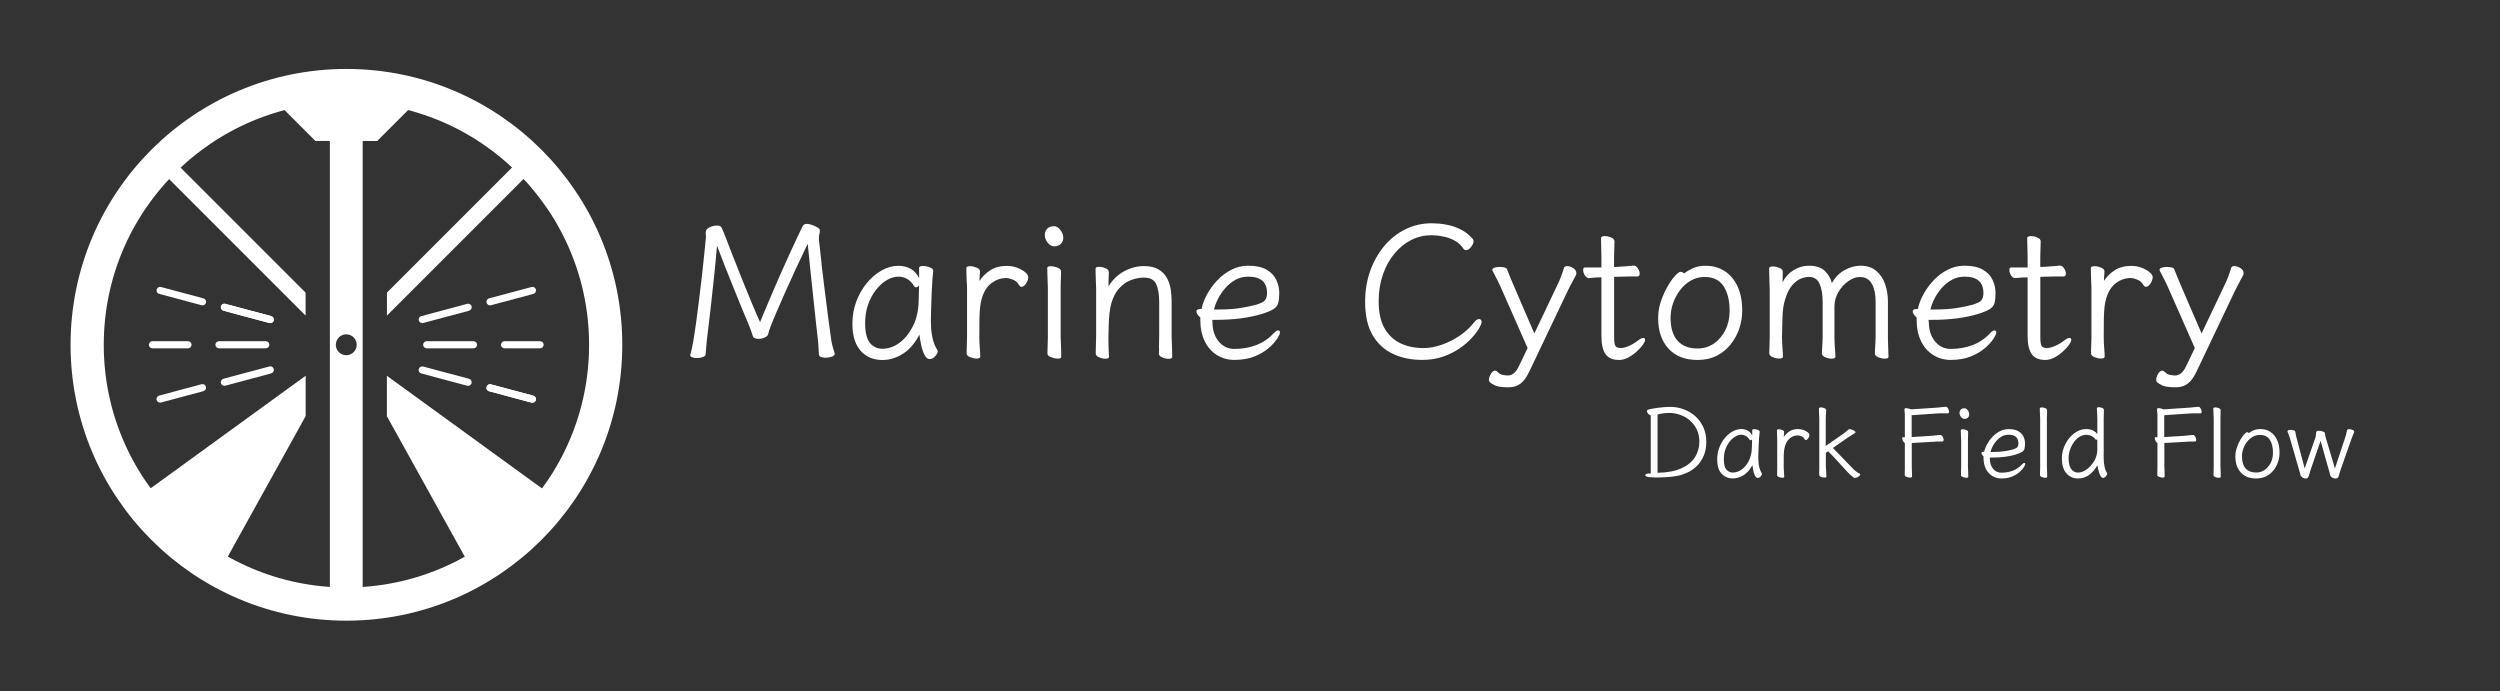<?xml version="1.0" encoding="UTF-8" standalone="no"?>
<svg
   id="Layer_1"
   version="1.1"
   viewBox="0 0 480.12 132.71"
   sodipodi:docname="marcy_logo.svg"
   inkscape:version="1.4.2 (ebf0e940d0, 2025-05-08)"
   width="4801.2"
   height="1327.1"
   xmlns:inkscape="http://www.inkscape.org/namespaces/inkscape"
   xmlns:sodipodi="http://sodipodi.sourceforge.net/DTD/sodipodi-0.dtd"
   xmlns="http://www.w3.org/2000/svg"
   xmlns:svg="http://www.w3.org/2000/svg">
  <rect x="0" y="0" width="480.12" height="132.71" fill="#333333" stroke="none"/>
  <sodipodi:namedview
     id="namedview32"
     pagecolor="#3764af"
     bordercolor="#666666"
     borderopacity="1.0"
     inkscape:showpageshadow="2"
     inkscape:pageopacity="0.0"
     inkscape:pagecheckerboard="0"
     inkscape:deskcolor="#d1d1d1"
     inkscape:zoom="3.5698037"
     inkscape:cx="253.6554"
     inkscape:cy="83.758106"
     inkscape:window-width="3840"
     inkscape:window-height="2121"
     inkscape:window-x="0"
     inkscape:window-y="0"
     inkscape:window-maximized="1"
     inkscape:current-layer="Layer_1" />
  <!-- Generator: Adobe Illustrator 29.5.1, SVG Export Plug-In . SVG Version: 2.1.0 Build 141)  -->
  <defs
     id="defs1">
    <style
       id="style1">
      .st0 {
        fill: #3562ad;
      }

      .st1 {
        fill: gray;
      }

      .st2 {
        fill: #3764af;
      }

      .st3 {
        fill: #fff;
        stroke: #fff;
        stroke-miterlimit: 10;
        stroke-width: 39.05px;
      }
    </style>
  </defs>
  <g
     id="g32">
    <g
       id="g15"
       style="fill:#ffffff">
      <path
         class="st0"
         d="m 157.76,50.63 c 0.2,1.73 0.42,3.51 0.65,5.31 0.23,1.8 0.44,3.51 0.65,5.11 0.2,1.6 0.39,2.97 0.56,4.09 0.05,0.41 0.14,0.88 0.29,1.42 0.14,0.54 0.26,0.95 0.36,1.24 0,0.02 0,0.04 0.02,0.05 0.02,0.01 0.02,0.04 0.02,0.09 0,0.24 -0.19,0.42 -0.57,0.56 -0.38,0.13 -0.78,0.2 -1.18,0.2 -0.31,0 -0.6,-0.05 -0.86,-0.14 -0.26,-0.1 -0.41,-0.25 -0.43,-0.47 -0.02,-0.5 -0.05,-0.94 -0.07,-1.31 -0.02,-0.37 -0.06,-0.82 -0.11,-1.35 -0.12,-1.08 -0.26,-2.37 -0.43,-3.89 -0.17,-1.52 -0.34,-3.14 -0.52,-4.86 -0.18,-1.72 -0.36,-3.43 -0.54,-5.13 -0.18,-1.7 -0.34,-3.28 -0.48,-4.74 -0.72,1.48 -1.44,3.01 -2.17,4.58 -0.73,1.57 -1.42,3.07 -2.06,4.52 -0.65,1.45 -1.22,2.76 -1.72,3.93 -0.5,1.17 -0.9,2.13 -1.18,2.87 -0.28,0.74 -0.43,1.18 -0.43,1.33 -0.02,0.31 -0.24,0.56 -0.65,0.75 -0.41,0.19 -0.81,0.29 -1.22,0.29 -0.26,0 -0.5,-0.04 -0.72,-0.13 -0.22,-0.08 -0.35,-0.22 -0.39,-0.41 -0.12,-0.38 -0.26,-0.79 -0.41,-1.22 -0.15,-0.43 -0.27,-0.72 -0.34,-0.86 -0.36,-0.84 -0.79,-1.87 -1.29,-3.1 -0.5,-1.23 -1.04,-2.56 -1.62,-3.98 -0.57,-1.42 -1.14,-2.84 -1.7,-4.25 -0.56,-1.41 -1.07,-2.73 -1.52,-3.95 -0.17,1.96 -0.36,4.03 -0.59,6.21 -0.23,2.18 -0.46,4.31 -0.7,6.39 -0.24,2.08 -0.47,3.98 -0.68,5.71 -0.05,0.43 -0.08,0.85 -0.11,1.26 -0.02,0.41 -0.06,0.85 -0.11,1.33 -0.02,0.22 -0.21,0.38 -0.56,0.5 -0.35,0.12 -0.72,0.18 -1.13,0.18 -0.33,0 -0.63,-0.05 -0.88,-0.14 -0.25,-0.09 -0.38,-0.23 -0.38,-0.39 v -0.07 c 0.19,-0.62 0.38,-1.48 0.57,-2.58 0.19,-1.1 0.38,-2.34 0.57,-3.73 0.19,-1.39 0.38,-2.83 0.56,-4.32 0.18,-1.49 0.35,-2.94 0.52,-4.34 0.17,-1.4 0.3,-2.67 0.41,-3.8 0.11,-1.13 0.2,-2.05 0.27,-2.73 0.07,-0.68 0.11,-1.03 0.11,-1.06 0,-0.19 0,-0.35 -0.02,-0.48 -0.01,-0.13 -0.02,-0.26 -0.02,-0.38 v -0.18 c 0,-0.07 0.01,-0.13 0.04,-0.18 0.05,-0.29 0.3,-0.54 0.75,-0.75 0.45,-0.21 0.91,-0.32 1.36,-0.32 0.33,0 0.57,0.06 0.72,0.18 0.14,0.12 0.33,0.49 0.57,1.11 0.55,1.43 1.14,2.94 1.76,4.52 0.62,1.58 1.24,3.15 1.86,4.7 0.62,1.55 1.22,3.02 1.8,4.4 0.57,1.38 1.1,2.59 1.58,3.64 0.77,-1.87 1.58,-3.82 2.46,-5.85 0.87,-2.03 1.76,-4.06 2.67,-6.06 0.91,-2.01 1.77,-3.86 2.58,-5.56 0.17,-0.33 0.32,-0.65 0.47,-0.95 0.15,-0.3 0.42,-0.45 0.82,-0.45 0.26,0 0.59,0.07 0.97,0.2 0.38,0.13 0.73,0.29 1.04,0.48 0.31,0.19 0.47,0.38 0.47,0.57 0,0.24 -0.03,0.47 -0.09,0.7 -0.06,0.23 -0.09,0.5 -0.09,0.81 v 0.25 c 0.14,1.39 0.32,2.95 0.52,4.68 z"
         id="path1"
         style="fill:#ffffff" />
      <path
         class="st0"
         d="m 179.04,54.19 c -0.06,0.87 -0.11,1.79 -0.14,2.76 -0.04,0.97 -0.07,1.87 -0.09,2.71 -0.02,0.84 -0.04,1.47 -0.04,1.9 0,0.33 0.02,0.83 0.05,1.49 0.04,0.66 0.14,1.36 0.32,2.1 0.18,0.74 0.47,1.44 0.88,2.08 0.05,0.1 0.07,0.17 0.07,0.22 0,0.26 -0.16,0.58 -0.48,0.95 -0.32,0.37 -0.69,0.56 -1.09,0.56 -0.36,0 -0.68,-0.26 -0.95,-0.77 -0.27,-0.51 -0.49,-1.14 -0.65,-1.87 -0.16,-0.73 -0.27,-1.42 -0.34,-2.06 -0.88,1.68 -1.96,2.91 -3.21,3.7 -1.26,0.79 -2.55,1.18 -3.89,1.18 -1.75,0 -3.15,-0.59 -4.2,-1.78 -1.05,-1.19 -1.58,-2.9 -1.58,-5.15 0,-1.53 0.25,-2.97 0.75,-4.31 0.5,-1.34 1.18,-2.52 2.03,-3.55 0.85,-1.03 1.8,-1.83 2.85,-2.42 1.05,-0.59 2.13,-0.88 3.23,-0.88 0.84,0 1.6,0.19 2.3,0.56 0.69,0.37 1.24,0.97 1.65,1.81 v -1.97 c 0,-0.24 0.25,-0.36 0.75,-0.36 0.41,0 0.84,0.08 1.29,0.25 0.45,0.17 0.68,0.39 0.68,0.68 v 0.07 c -0.07,0.53 -0.14,1.23 -0.2,2.1 z m -3.18,0.98 c -0.1,0 -0.18,-0.05 -0.25,-0.14 -0.41,-0.69 -0.88,-1.18 -1.42,-1.47 -0.54,-0.29 -1.08,-0.43 -1.63,-0.43 -0.74,0 -1.49,0.22 -2.24,0.66 -0.75,0.44 -1.45,1.06 -2.08,1.87 -0.63,0.8 -1.14,1.75 -1.52,2.83 -0.38,1.09 -0.57,2.27 -0.57,3.54 0,1.82 0.31,3.1 0.93,3.84 0.62,0.74 1.41,1.11 2.37,1.11 1.15,0 2.24,-0.38 3.27,-1.13 1.03,-0.75 1.88,-1.8 2.57,-3.14 0.69,-1.34 1.06,-2.89 1.13,-4.66 0.02,-0.33 0.04,-0.8 0.04,-1.4 0,-0.6 0.01,-1.2 0.04,-1.79 -0.22,0.22 -0.42,0.32 -0.61,0.32 z"
         id="path2"
         style="fill:#ffffff" />
      <path
         class="st0"
         d="m 185.66,54.2 c -0.02,-0.5 -0.04,-1.02 -0.05,-1.54 -0.01,-0.53 -0.02,-0.92 -0.02,-1.18 0,-0.24 0.24,-0.36 0.72,-0.36 0.38,0 0.79,0.09 1.24,0.27 0.44,0.18 0.66,0.42 0.66,0.74 0,0.24 -0.02,0.5 -0.05,0.79 -0.04,0.29 -0.05,0.63 -0.05,1.04 0.48,-0.79 1.16,-1.47 2.05,-2.04 0.88,-0.57 1.95,-0.86 3.19,-0.86 0.72,0 1.39,0.12 2.01,0.36 0.62,0.24 1.13,0.53 1.53,0.86 0.39,0.34 0.59,0.65 0.59,0.93 0,0.38 -0.14,0.79 -0.41,1.22 -0.28,0.43 -0.57,0.65 -0.88,0.65 -0.19,0 -0.36,-0.12 -0.5,-0.36 -0.24,-0.45 -0.62,-0.79 -1.13,-1 -0.51,-0.21 -0.95,-0.32 -1.31,-0.32 -1,0 -1.93,0.31 -2.78,0.93 -0.85,0.62 -1.48,1.58 -1.88,2.87 -0.17,0.53 -0.29,1.11 -0.36,1.76 -0.07,0.65 -0.11,1.42 -0.13,2.33 -0.01,0.91 -0.02,2.05 -0.02,3.41 0,0.74 0.03,1.46 0.09,2.15 0.06,0.69 0.09,1.24 0.09,1.65 0,0.24 -0.24,0.36 -0.72,0.36 -0.38,0 -0.79,-0.09 -1.24,-0.27 -0.45,-0.18 -0.66,-0.42 -0.66,-0.74 0,-0.19 0,-0.51 0.02,-0.95 0.02,-0.44 0.02,-0.88 0.04,-1.31 0.01,-0.43 0.02,-0.73 0.02,-0.9 v -9.37 c 0,-0.24 -0.01,-0.61 -0.04,-1.11 z"
         id="path3"
         style="fill:#ffffff" />
      <path
         class="st0"
         d="m 203.74,46.83 c -0.31,0.32 -0.74,0.48 -1.29,0.48 -0.45,0 -0.87,-0.23 -1.24,-0.7 -0.37,-0.47 -0.56,-0.95 -0.56,-1.45 0,-0.5 0.15,-0.88 0.45,-1.22 0.3,-0.33 0.75,-0.5 1.34,-0.5 0.43,0 0.83,0.24 1.2,0.72 0.37,0.48 0.56,0.98 0.56,1.51 0,0.45 -0.16,0.84 -0.47,1.17 z m -2.54,7.34 c -0.02,-0.5 -0.04,-1.02 -0.05,-1.54 -0.01,-0.53 -0.02,-0.92 -0.02,-1.18 0,-0.22 0.23,-0.32 0.68,-0.32 0.41,0 0.84,0.09 1.29,0.27 0.45,0.18 0.68,0.41 0.68,0.7 0,0.19 0,0.48 -0.02,0.88 -0.01,0.39 -0.02,0.81 -0.04,1.24 -0.02,0.43 -0.02,0.79 -0.02,1.08 v 9.44 c 0,0.14 0.01,0.47 0.04,0.97 0.02,0.5 0.04,1.03 0.05,1.58 0.01,0.55 0.02,0.97 0.02,1.26 0,0.22 -0.23,0.32 -0.68,0.32 -0.38,0 -0.81,-0.09 -1.27,-0.27 -0.47,-0.18 -0.7,-0.41 -0.7,-0.7 0,-0.19 0,-0.51 0.02,-0.95 0.01,-0.44 0.02,-0.88 0.04,-1.31 0.02,-0.43 0.02,-0.73 0.02,-0.9 v -9.44 c 0,-0.24 -0.01,-0.61 -0.04,-1.11 z"
         id="path4"
         style="fill:#ffffff" />
      <path
         class="st0"
         d="m 222.58,66.91 c 0,-0.45 0,-0.93 0.02,-1.42 0.02,-0.49 0.02,-0.87 0.02,-1.13 v -6.39 c 0,-1.41 -0.19,-2.54 -0.57,-3.39 -0.38,-0.85 -1.17,-1.27 -2.37,-1.27 -0.81,0 -1.63,0.16 -2.46,0.47 -0.82,0.31 -1.57,0.82 -2.24,1.54 -0.67,0.72 -1.18,1.68 -1.54,2.87 -0.17,0.6 -0.29,1.3 -0.38,2.1 -0.08,0.8 -0.13,1.6 -0.14,2.39 -0.01,0.79 -0.03,1.47 -0.05,2.05 v 0.57 c 0,0.57 0.01,1.14 0.04,1.69 0.02,0.55 0.05,1.06 0.07,1.54 0,0.24 -0.23,0.36 -0.68,0.36 -0.38,0 -0.79,-0.09 -1.22,-0.27 -0.43,-0.18 -0.65,-0.42 -0.65,-0.74 0,-0.19 0,-0.54 0.02,-1.04 0.01,-0.5 0.02,-1 0.04,-1.49 0.01,-0.49 0.02,-0.82 0.02,-0.99 v -8.93 c 0,-0.24 -0.01,-0.61 -0.04,-1.11 -0.02,-0.5 -0.04,-1.02 -0.05,-1.54 -0.01,-0.53 -0.02,-0.92 -0.02,-1.18 0,-0.24 0.23,-0.36 0.68,-0.36 0.38,0 0.79,0.09 1.22,0.27 0.43,0.18 0.65,0.42 0.65,0.74 -0.02,0.67 -0.04,1.22 -0.05,1.65 -0.01,0.43 -0.02,0.8 -0.02,1.11 0.77,-1.27 1.76,-2.24 3,-2.91 1.24,-0.67 2.51,-1 3.82,-1 1.15,0 2.07,0.21 2.78,0.63 0.71,0.42 1.24,0.96 1.61,1.63 0.37,0.67 0.62,1.4 0.74,2.19 0.12,0.79 0.18,1.56 0.18,2.3 v 6.89 c 0,0.14 0.01,0.47 0.04,0.97 0.02,0.5 0.04,1.03 0.05,1.58 0.01,0.55 0.02,0.97 0.02,1.26 0,0.24 -0.23,0.36 -0.68,0.36 -0.38,0 -0.79,-0.09 -1.22,-0.27 -0.43,-0.18 -0.65,-0.41 -0.65,-0.7 v -0.04 c 0.02,-0.19 0.04,-0.51 0.04,-0.97 z"
         id="path5"
         style="fill:#ffffff" />
      <path
         class="st0"
         d="m 232.85,61.81 c 0,1.55 0.4,2.81 1.2,3.77 0.8,0.96 1.8,1.43 3,1.43 1.53,0 2.94,-0.25 4.22,-0.74 1.28,-0.49 2.4,-1.25 3.35,-2.28 0.17,-0.19 0.32,-0.33 0.47,-0.41 0.14,-0.08 0.26,-0.13 0.36,-0.13 0.24,0 0.36,0.14 0.36,0.43 0,0.22 -0.17,0.6 -0.52,1.15 -0.35,0.55 -0.88,1.14 -1.6,1.78 -0.72,0.63 -1.63,1.18 -2.73,1.63 -1.1,0.45 -2.41,0.68 -3.91,0.68 -1.22,0 -2.33,-0.31 -3.32,-0.92 -0.99,-0.61 -1.78,-1.49 -2.35,-2.64 -0.57,-1.15 -0.86,-2.51 -0.86,-4.09 v -0.5 c -0.22,-0.17 -0.39,-0.36 -0.54,-0.57 -0.14,-0.22 -0.22,-0.41 -0.22,-0.57 0,-0.31 0.23,-0.47 0.68,-0.47 0.02,0 0.08,0 0.16,-0.02 0.08,-0.01 0.14,-0.02 0.16,-0.02 0.17,-0.86 0.51,-1.77 1.02,-2.73 0.51,-0.96 1.17,-1.86 1.96,-2.71 0.79,-0.85 1.69,-1.54 2.71,-2.06 1.02,-0.53 2.11,-0.79 3.28,-0.79 1.48,0 2.66,0.26 3.53,0.77 0.87,0.51 1.49,1.17 1.86,1.97 0.37,0.8 0.56,1.63 0.56,2.49 0,0.81 -0.07,1.46 -0.2,1.94 -0.13,0.48 -0.44,0.87 -0.91,1.17 -0.48,0.3 -1.26,0.62 -2.33,0.95 -1.08,0.33 -2.36,0.6 -3.86,0.81 -1.5,0.2 -3.19,0.3 -5.08,0.3 h -0.47 v 0.36 z m 5.45,-2.67 c 1.2,-0.2 2.19,-0.41 2.98,-0.63 0.86,-0.26 1.42,-0.55 1.67,-0.86 0.25,-0.31 0.38,-0.78 0.38,-1.4 0,-2.08 -1.21,-3.12 -3.62,-3.12 -0.89,0 -1.7,0.2 -2.44,0.61 -0.74,0.41 -1.39,0.93 -1.95,1.58 -0.56,0.65 -1.03,1.33 -1.4,2.06 -0.37,0.73 -0.63,1.42 -0.77,2.06 h 0.72 c 1.77,0 3.25,-0.1 4.45,-0.3 z"
         id="path6"
         style="fill:#ffffff" />
      <path
         class="st0"
         d="m 284.03,63.08 c -0.32,0.56 -0.79,1.18 -1.42,1.86 -0.62,0.68 -1.39,1.34 -2.31,1.97 -0.92,0.63 -1.98,1.16 -3.17,1.58 -1.2,0.42 -2.53,0.63 -3.98,0.63 -2.08,0 -3.96,-0.38 -5.62,-1.15 -1.66,-0.77 -2.97,-1.97 -3.93,-3.61 -0.96,-1.64 -1.43,-3.77 -1.43,-6.41 0,-2.1 0.32,-4.07 0.97,-5.9 0.65,-1.83 1.55,-3.43 2.71,-4.81 1.16,-1.37 2.52,-2.45 4.07,-3.21 1.55,-0.77 3.24,-1.15 5.06,-1.15 0.33,0 0.82,0.02 1.45,0.07 0.63,0.05 1.33,0.17 2.1,0.36 0.77,0.19 1.53,0.5 2.3,0.92 0.77,0.42 1.45,0.99 2.05,1.7 0.07,0.1 0.11,0.23 0.11,0.39 0,0.33 -0.16,0.71 -0.47,1.11 -0.31,0.41 -0.63,0.61 -0.97,0.61 -0.22,0 -0.39,-0.11 -0.54,-0.32 -0.41,-0.62 -0.92,-1.11 -1.54,-1.45 -0.62,-0.35 -1.25,-0.6 -1.88,-0.75 -0.63,-0.15 -1.2,-0.25 -1.7,-0.29 -0.5,-0.04 -0.85,-0.05 -1.04,-0.05 -1.34,0 -2.61,0.3 -3.82,0.91 -1.21,0.61 -2.28,1.48 -3.23,2.62 -0.95,1.14 -1.69,2.48 -2.22,4.04 -0.54,1.55 -0.81,3.26 -0.81,5.13 0,2.08 0.36,3.78 1.09,5.1 0.73,1.31 1.74,2.29 3.03,2.92 1.29,0.63 2.79,0.95 4.49,0.95 1.1,0 2.26,-0.21 3.48,-0.63 1.22,-0.42 2.39,-1.01 3.52,-1.78 1.12,-0.77 2.06,-1.64 2.8,-2.62 0.29,-0.36 0.57,-0.54 0.86,-0.54 0.33,0 0.5,0.19 0.5,0.57 0,0.24 -0.16,0.64 -0.48,1.2 z"
         id="path7"
         style="fill:#ffffff" />
      <path
         class="st0"
         d="m 287.82,74.23 c -0.57,-0.1 -1.14,-0.37 -1.69,-0.82 -0.12,-0.12 -0.18,-0.27 -0.18,-0.47 0,-0.33 0.12,-0.71 0.36,-1.13 0.24,-0.42 0.51,-0.63 0.82,-0.63 0.17,0 0.32,0.08 0.47,0.25 0.31,0.31 0.65,0.5 1,0.57 0.36,0.07 0.69,0.11 1,0.11 0.38,0 0.76,-0.14 1.13,-0.43 0.37,-0.29 0.72,-0.8 1.06,-1.54 l 1.58,-3.3 -5.24,-11.88 c -0.17,-0.36 -0.4,-0.84 -0.7,-1.44 -0.3,-0.6 -0.56,-1.09 -0.77,-1.47 -0.05,-0.1 -0.07,-0.17 -0.07,-0.22 0,-0.19 0.15,-0.33 0.45,-0.43 0.3,-0.1 0.63,-0.14 0.99,-0.14 0.33,0 0.64,0.04 0.92,0.11 0.27,0.07 0.44,0.19 0.48,0.36 0.17,0.43 0.34,0.87 0.52,1.31 0.18,0.44 0.36,0.89 0.56,1.35 l 4.16,9.65 4.41,-9.29 c 0.24,-0.48 0.47,-1.02 0.7,-1.61 0.23,-0.6 0.42,-1.17 0.59,-1.72 0.07,-0.22 0.27,-0.32 0.61,-0.32 0.36,0 0.74,0.13 1.15,0.39 0.41,0.26 0.61,0.59 0.61,0.97 0,0.14 -0.04,0.29 -0.11,0.43 -0.19,0.36 -0.42,0.78 -0.68,1.27 -0.26,0.49 -0.5,0.95 -0.72,1.38 l -7.57,15.9 c -0.48,1 -1.02,1.75 -1.63,2.22 -0.61,0.47 -1.38,0.72 -2.31,0.72 h -0.36 c -0.45,0 -0.97,-0.05 -1.54,-0.14 z"
         id="path8"
         style="fill:#ffffff" />
      <path
         class="st0"
         d="m 307.38,53.27 c -0.53,0 -0.93,0.02 -1.22,0.05 -0.29,0.04 -0.61,0.07 -0.97,0.09 h -0.04 c -0.31,0 -0.57,-0.18 -0.79,-0.54 -0.22,-0.36 -0.32,-0.69 -0.32,-1.01 0,-0.33 0.13,-0.5 0.39,-0.5 h 3.12 v -1.83 c 0,-0.24 0,-0.61 -0.02,-1.11 -0.01,-0.5 -0.02,-1.02 -0.04,-1.54 -0.01,-0.53 -0.02,-0.92 -0.02,-1.18 0,-0.12 0.07,-0.21 0.22,-0.27 0.15,-0.06 0.31,-0.09 0.5,-0.09 0.38,0 0.79,0.09 1.22,0.27 0.43,0.18 0.65,0.43 0.65,0.74 0,0.19 0,0.48 -0.02,0.88 -0.01,0.39 -0.02,0.81 -0.04,1.24 -0.01,0.43 -0.02,0.79 -0.02,1.08 v 1.72 l 1,-0.04 c 0.43,-0.02 0.93,-0.06 1.51,-0.11 0.57,-0.05 0.98,-0.08 1.22,-0.11 h 0.04 c 0.31,0 0.58,0.18 0.81,0.54 0.23,0.36 0.34,0.69 0.34,1 0,0.36 -0.14,0.54 -0.43,0.54 h -1.36 c -0.67,0 -1.24,0.01 -1.72,0.04 l -1.4,0.04 v 11.45 c 0,0.96 0.08,1.57 0.25,1.83 0.17,0.26 0.51,0.39 1.04,0.39 0.41,0 0.91,-0.13 1.52,-0.39 0.61,-0.26 1.21,-0.62 1.81,-1.08 0.41,-0.31 0.73,-0.47 0.97,-0.47 0.24,0 0.36,0.13 0.36,0.39 0,0.22 -0.15,0.53 -0.45,0.95 -0.3,0.42 -0.69,0.85 -1.18,1.29 -0.49,0.44 -1.03,0.82 -1.61,1.13 -0.59,0.31 -1.17,0.47 -1.74,0.47 -1.24,0 -2.12,-0.38 -2.64,-1.15 -0.52,-0.77 -0.77,-1.91 -0.77,-3.45 v -11.27 h -0.18 z"
         id="path9"
         style="fill:#ffffff" />
      <path
         class="st0"
         d="m 325.11,51.51 c 0.67,-0.31 1.51,-0.47 2.51,-0.47 1.36,0 2.57,0.35 3.63,1.04 1.05,0.69 1.87,1.68 2.46,2.96 0.59,1.28 0.88,2.83 0.88,4.65 0,1.15 -0.19,2.28 -0.56,3.39 -0.37,1.11 -0.92,2.13 -1.65,3.05 -0.73,0.92 -1.63,1.65 -2.69,2.19 -1.06,0.54 -2.29,0.81 -3.68,0.81 -2.39,0 -4.25,-0.72 -5.58,-2.17 -1.33,-1.45 -1.99,-3.42 -1.99,-5.9 0,-1.05 0.17,-2.1 0.52,-3.14 0.35,-1.04 0.77,-1.99 1.26,-2.85 0.49,-0.86 0.97,-1.56 1.45,-2.08 0.48,-0.53 0.85,-0.79 1.11,-0.79 0.24,0 0.44,0.11 0.61,0.32 0.48,-0.36 1.05,-0.69 1.72,-1 z m 4.03,14.48 c 0.92,-0.63 1.66,-1.5 2.21,-2.6 0.55,-1.1 0.82,-2.33 0.82,-3.7 0,-1.98 -0.39,-3.56 -1.17,-4.74 -0.78,-1.17 -1.98,-1.76 -3.61,-1.76 -0.96,0 -1.83,0.23 -2.64,0.68 -0.8,0.45 -1.5,1.06 -2.08,1.83 -0.59,0.77 -1.04,1.61 -1.36,2.53 -0.32,0.92 -0.48,1.85 -0.48,2.78 0,1.96 0.45,3.44 1.35,4.43 0.9,0.99 2.17,1.49 3.82,1.49 1.17,0 2.22,-0.32 3.14,-0.95 z"
         id="path10"
         style="fill:#ffffff" />
      <path
         class="st0"
         d="m 359.48,54.51 c -0.48,-0.87 -1.24,-1.31 -2.3,-1.31 -0.72,0 -1.45,0.26 -2.21,0.79 -0.76,0.53 -1.39,1.22 -1.9,2.08 -0.51,0.86 -0.77,1.79 -0.77,2.8 v 5.85 c 0,0.67 0.03,1.37 0.09,2.1 0.06,0.73 0.09,1.3 0.09,1.7 0,0.12 -0.07,0.21 -0.22,0.27 -0.15,0.06 -0.31,0.09 -0.5,0.09 -0.38,0 -0.79,-0.09 -1.22,-0.27 -0.43,-0.18 -0.65,-0.42 -0.65,-0.74 0,-0.19 0.01,-0.48 0.04,-0.88 0.03,-0.4 0.05,-0.81 0.07,-1.24 0.02,-0.43 0.04,-0.78 0.04,-1.04 v -6.75 c 0,-1.41 -0.2,-2.56 -0.59,-3.45 -0.39,-0.88 -1.08,-1.33 -2.06,-1.33 -0.5,0 -1.04,0.12 -1.61,0.36 -0.57,0.24 -1.12,0.68 -1.65,1.31 -0.53,0.63 -0.97,1.55 -1.33,2.74 -0.29,0.96 -0.45,2.08 -0.48,3.36 -0.04,1.28 -0.07,2.53 -0.09,3.75 0,0.74 0.03,1.46 0.09,2.15 0.06,0.69 0.09,1.24 0.09,1.65 0,0.24 -0.24,0.36 -0.72,0.36 -0.38,0 -0.8,-0.09 -1.24,-0.27 -0.44,-0.18 -0.66,-0.42 -0.66,-0.74 0,-0.19 0,-0.51 0.02,-0.95 0.01,-0.44 0.02,-0.88 0.04,-1.31 0.01,-0.43 0.02,-0.73 0.02,-0.9 v -9.01 c 0,-0.24 -0.01,-0.63 -0.04,-1.18 -0.02,-0.55 -0.04,-1.12 -0.05,-1.7 -0.01,-0.59 -0.02,-1.01 -0.02,-1.27 0,-0.24 0.24,-0.36 0.72,-0.36 0.38,0 0.79,0.09 1.24,0.27 0.44,0.18 0.66,0.43 0.66,0.74 0,0.24 0,0.52 -0.02,0.84 -0.01,0.32 -0.02,0.72 -0.02,1.2 0.48,-0.98 1.18,-1.76 2.1,-2.33 0.92,-0.57 1.91,-0.86 2.96,-0.86 1.34,0 2.36,0.33 3.05,1 0.69,0.67 1.15,1.45 1.36,2.33 0.62,-1.1 1.43,-1.93 2.44,-2.49 1.01,-0.56 2.02,-0.84 3.05,-0.84 1.24,0 2.26,0.33 3.03,0.99 0.78,0.66 1.34,1.51 1.7,2.55 0.36,1.04 0.54,2.12 0.54,3.25 v 6.89 c 0,0.14 0,0.47 0.02,0.97 0.01,0.5 0.03,1.03 0.05,1.58 0.02,0.55 0.04,0.97 0.04,1.26 0,0.24 -0.24,0.36 -0.72,0.36 -0.38,0 -0.79,-0.09 -1.24,-0.27 -0.45,-0.18 -0.66,-0.42 -0.66,-0.74 0,-0.19 0.01,-0.48 0.04,-0.88 0.02,-0.39 0.05,-0.81 0.07,-1.24 0.02,-0.43 0.04,-0.78 0.04,-1.04 v -6.75 c 0,-1.43 -0.24,-2.59 -0.72,-3.46 z"
         id="path11"
         style="fill:#ffffff" />
      <path
         class="st0"
         d="m 370.43,61.81 c 0,1.55 0.4,2.81 1.2,3.77 0.8,0.96 1.8,1.43 2.99,1.43 1.53,0 2.94,-0.25 4.22,-0.74 1.28,-0.49 2.4,-1.25 3.35,-2.28 0.17,-0.19 0.32,-0.33 0.47,-0.41 0.14,-0.08 0.26,-0.13 0.36,-0.13 0.24,0 0.36,0.14 0.36,0.43 0,0.22 -0.17,0.6 -0.52,1.15 -0.35,0.55 -0.88,1.14 -1.6,1.78 -0.72,0.63 -1.63,1.18 -2.73,1.63 -1.1,0.45 -2.4,0.68 -3.91,0.68 -1.22,0 -2.33,-0.31 -3.32,-0.92 -0.99,-0.61 -1.78,-1.49 -2.35,-2.64 -0.57,-1.15 -0.86,-2.51 -0.86,-4.09 v -0.5 c -0.22,-0.17 -0.39,-0.36 -0.54,-0.57 -0.14,-0.22 -0.22,-0.41 -0.22,-0.57 0,-0.31 0.23,-0.47 0.68,-0.47 0.02,0 0.08,0 0.16,-0.02 0.08,-0.02 0.14,-0.02 0.16,-0.02 0.17,-0.86 0.51,-1.77 1.02,-2.73 0.51,-0.96 1.17,-1.86 1.95,-2.71 0.79,-0.85 1.69,-1.54 2.71,-2.06 1.02,-0.53 2.11,-0.79 3.28,-0.79 1.48,0 2.66,0.26 3.53,0.77 0.87,0.51 1.49,1.17 1.86,1.97 0.37,0.8 0.56,1.63 0.56,2.49 0,0.81 -0.07,1.46 -0.2,1.94 -0.13,0.48 -0.44,0.87 -0.91,1.17 -0.48,0.3 -1.26,0.62 -2.33,0.95 -1.08,0.33 -2.36,0.6 -3.86,0.81 -1.49,0.2 -3.19,0.3 -5.08,0.3 h -0.47 v 0.36 z m 5.45,-2.67 c 1.2,-0.2 2.19,-0.41 2.98,-0.63 0.86,-0.26 1.42,-0.55 1.67,-0.86 0.25,-0.31 0.38,-0.78 0.38,-1.4 0,-2.08 -1.21,-3.12 -3.62,-3.12 -0.89,0 -1.7,0.2 -2.44,0.61 -0.74,0.41 -1.39,0.93 -1.95,1.58 -0.56,0.65 -1.03,1.33 -1.4,2.06 -0.37,0.73 -0.63,1.42 -0.77,2.06 h 0.72 c 1.77,0 3.25,-0.1 4.45,-0.3 z"
         id="path12"
         style="fill:#ffffff" />
      <path
         class="st0"
         d="m 389.23,53.27 c -0.53,0 -0.93,0.02 -1.22,0.05 -0.29,0.04 -0.61,0.07 -0.97,0.09 h -0.04 c -0.31,0 -0.57,-0.18 -0.79,-0.54 -0.22,-0.36 -0.32,-0.69 -0.32,-1.01 0,-0.33 0.13,-0.5 0.39,-0.5 h 3.12 v -1.83 c 0,-0.24 0,-0.61 -0.02,-1.11 -0.01,-0.5 -0.02,-1.02 -0.04,-1.54 -0.01,-0.53 -0.02,-0.92 -0.02,-1.18 0,-0.12 0.07,-0.21 0.22,-0.27 0.15,-0.06 0.31,-0.09 0.5,-0.09 0.38,0 0.79,0.09 1.22,0.27 0.43,0.18 0.65,0.43 0.65,0.74 0,0.19 0,0.48 -0.02,0.88 -0.01,0.39 -0.02,0.81 -0.04,1.24 -0.01,0.43 -0.02,0.79 -0.02,1.08 v 1.72 l 1,-0.04 c 0.43,-0.02 0.93,-0.06 1.51,-0.11 0.57,-0.05 0.98,-0.08 1.22,-0.11 h 0.04 c 0.31,0 0.58,0.18 0.81,0.54 0.23,0.36 0.34,0.69 0.34,1 0,0.36 -0.14,0.54 -0.43,0.54 h -1.36 c -0.67,0 -1.24,0.01 -1.72,0.04 l -1.4,0.04 v 11.45 c 0,0.96 0.08,1.57 0.25,1.83 0.17,0.26 0.51,0.39 1.04,0.39 0.41,0 0.91,-0.13 1.52,-0.39 0.61,-0.26 1.21,-0.62 1.81,-1.08 0.41,-0.31 0.73,-0.47 0.97,-0.47 0.24,0 0.36,0.13 0.36,0.39 0,0.22 -0.15,0.53 -0.45,0.95 -0.3,0.42 -0.69,0.85 -1.18,1.29 -0.49,0.44 -1.03,0.82 -1.61,1.13 -0.59,0.31 -1.17,0.47 -1.74,0.47 -1.24,0 -2.12,-0.38 -2.64,-1.15 -0.52,-0.77 -0.77,-1.91 -0.77,-3.45 v -11.27 h -0.18 z"
         id="path13"
         style="fill:#ffffff" />
      <path
         class="st0"
         d="m 401.61,54.2 c -0.02,-0.5 -0.04,-1.02 -0.05,-1.54 -0.01,-0.53 -0.02,-0.92 -0.02,-1.18 0,-0.24 0.24,-0.36 0.72,-0.36 0.38,0 0.79,0.09 1.24,0.27 0.44,0.18 0.66,0.42 0.66,0.74 0,0.24 -0.02,0.5 -0.05,0.79 -0.03,0.29 -0.05,0.63 -0.05,1.04 0.48,-0.79 1.16,-1.47 2.04,-2.04 0.88,-0.57 1.95,-0.86 3.2,-0.86 0.72,0 1.39,0.12 2.01,0.36 0.62,0.24 1.13,0.53 1.52,0.86 0.39,0.34 0.59,0.65 0.59,0.93 0,0.38 -0.14,0.79 -0.41,1.22 -0.27,0.43 -0.57,0.65 -0.88,0.65 -0.19,0 -0.36,-0.12 -0.5,-0.36 -0.24,-0.45 -0.62,-0.79 -1.13,-1 -0.51,-0.21 -0.95,-0.32 -1.31,-0.32 -1,0 -1.93,0.31 -2.78,0.93 -0.85,0.62 -1.48,1.58 -1.88,2.87 -0.17,0.53 -0.29,1.11 -0.36,1.76 -0.07,0.65 -0.11,1.42 -0.13,2.33 -0.01,0.91 -0.02,2.05 -0.02,3.41 0,0.74 0.03,1.46 0.09,2.15 0.06,0.69 0.09,1.24 0.09,1.65 0,0.24 -0.24,0.36 -0.72,0.36 -0.38,0 -0.79,-0.09 -1.24,-0.27 -0.44,-0.18 -0.66,-0.42 -0.66,-0.74 0,-0.19 0,-0.51 0.02,-0.95 0.01,-0.44 0.02,-0.88 0.04,-1.31 0.01,-0.43 0.02,-0.73 0.02,-0.9 v -9.37 c 0,-0.24 -0.01,-0.61 -0.04,-1.11 z"
         id="path14"
         style="fill:#ffffff" />
      <path
         class="st0"
         d="m 415.96,74.23 c -0.57,-0.1 -1.14,-0.37 -1.69,-0.82 -0.12,-0.12 -0.18,-0.27 -0.18,-0.47 0,-0.33 0.12,-0.71 0.36,-1.13 0.24,-0.42 0.51,-0.63 0.82,-0.63 0.17,0 0.32,0.08 0.47,0.25 0.31,0.31 0.65,0.5 1,0.57 0.36,0.07 0.69,0.11 1,0.11 0.38,0 0.76,-0.14 1.13,-0.43 0.37,-0.29 0.72,-0.8 1.06,-1.54 l 1.58,-3.3 -5.24,-11.88 c -0.17,-0.36 -0.4,-0.84 -0.7,-1.44 -0.3,-0.6 -0.56,-1.09 -0.77,-1.47 -0.05,-0.1 -0.07,-0.17 -0.07,-0.22 0,-0.19 0.15,-0.33 0.45,-0.43 0.3,-0.1 0.63,-0.14 0.99,-0.14 0.33,0 0.64,0.04 0.92,0.11 0.27,0.07 0.44,0.19 0.48,0.36 0.17,0.43 0.34,0.87 0.52,1.31 0.18,0.44 0.36,0.89 0.56,1.35 l 4.16,9.65 4.41,-9.29 c 0.24,-0.48 0.47,-1.02 0.7,-1.61 0.23,-0.6 0.42,-1.17 0.59,-1.72 0.07,-0.22 0.27,-0.32 0.61,-0.32 0.36,0 0.74,0.13 1.15,0.39 0.41,0.26 0.61,0.59 0.61,0.97 0,0.14 -0.04,0.29 -0.11,0.43 -0.19,0.36 -0.42,0.78 -0.68,1.27 -0.26,0.49 -0.5,0.95 -0.72,1.38 l -7.57,15.9 c -0.48,1 -1.02,1.75 -1.63,2.22 -0.61,0.47 -1.38,0.72 -2.31,0.72 h -0.36 c -0.45,0 -0.97,-0.05 -1.54,-0.14 z"
         id="path15"
         style="fill:#ffffff" />
    </g>
    <g
       id="g28"
       style="fill:#ffffff">
      <path
         class="st1"
         d="m 316.71,91.63 c -0.32,-0.05 -0.52,-0.11 -0.6,-0.18 -0.08,-0.07 -0.13,-0.13 -0.13,-0.18 0,-0.11 0.07,-0.2 0.23,-0.26 0.15,-0.06 0.42,-0.09 0.81,-0.09 v -11.15 c -0.17,-0.04 -0.35,-0.15 -0.51,-0.33 -0.16,-0.18 -0.24,-0.34 -0.24,-0.48 0,-0.11 0.04,-0.19 0.13,-0.23 0.19,-0.08 0.45,-0.15 0.8,-0.22 0.35,-0.07 0.73,-0.13 1.15,-0.19 0.42,-0.06 0.84,-0.1 1.26,-0.13 0.42,-0.03 0.79,-0.05 1.12,-0.05 0.94,0 1.83,0.16 2.66,0.47 0.84,0.32 1.58,0.76 2.22,1.35 0.65,0.58 1.15,1.28 1.52,2.11 0.37,0.82 0.56,1.74 0.56,2.76 0,1.02 -0.16,1.91 -0.49,2.68 -0.33,0.77 -0.76,1.43 -1.3,1.96 -0.54,0.53 -1.14,0.96 -1.81,1.27 -0.67,0.31 -1.34,0.53 -2.03,0.66 -0.64,0.11 -1.26,0.19 -1.85,0.23 -0.59,0.04 -1.17,0.06 -1.75,0.07 h -0.26 c -0.68,0 -1.17,-0.02 -1.49,-0.07 z m 6.17,-1.68 c 1.18,-0.53 2.06,-1.24 2.63,-2.13 0.56,-0.89 0.85,-1.89 0.85,-3.01 0,-0.88 -0.17,-1.66 -0.5,-2.34 -0.33,-0.69 -0.78,-1.26 -1.33,-1.73 -0.55,-0.47 -1.17,-0.83 -1.85,-1.07 -0.68,-0.24 -1.36,-0.37 -2.05,-0.37 -0.8,0 -1.57,0.1 -2.3,0.3 v 11.2 c 1.85,-0.04 3.36,-0.32 4.55,-0.85 z"
         id="path16"
         style="fill:#ffffff" />
      <path
         class="st1"
         d="m 337.82,84.05 c -0.03,0.46 -0.06,0.94 -0.07,1.45 -0.02,0.51 -0.04,0.98 -0.05,1.42 -0.01,0.44 -0.02,0.77 -0.02,1 0,0.18 0.01,0.44 0.03,0.78 0.02,0.34 0.07,0.71 0.17,1.1 0.1,0.39 0.25,0.75 0.46,1.09 0.03,0.05 0.04,0.09 0.04,0.11 0,0.14 -0.08,0.3 -0.25,0.5 -0.17,0.19 -0.36,0.29 -0.57,0.29 -0.19,0 -0.35,-0.14 -0.5,-0.41 -0.15,-0.27 -0.26,-0.6 -0.34,-0.98 -0.08,-0.38 -0.14,-0.75 -0.18,-1.08 -0.46,0.88 -1.03,1.52 -1.69,1.94 -0.66,0.42 -1.34,0.62 -2.04,0.62 -0.92,0 -1.65,-0.31 -2.2,-0.93 -0.55,-0.62 -0.83,-1.52 -0.83,-2.7 0,-0.8 0.13,-1.56 0.4,-2.26 0.26,-0.71 0.62,-1.33 1.06,-1.86 0.45,-0.54 0.94,-0.96 1.5,-1.27 0.56,-0.31 1.12,-0.46 1.7,-0.46 0.44,0 0.84,0.1 1.2,0.29 0.36,0.19 0.65,0.51 0.87,0.95 v -1.03 c 0,-0.13 0.13,-0.19 0.39,-0.19 0.21,0 0.44,0.05 0.68,0.13 0.24,0.09 0.36,0.21 0.36,0.36 v 0.04 c -0.04,0.28 -0.07,0.64 -0.1,1.1 z m -1.66,0.52 c 0,0 -0.09,-0.02 -0.13,-0.08 -0.22,-0.36 -0.46,-0.62 -0.75,-0.77 -0.28,-0.15 -0.57,-0.23 -0.85,-0.23 -0.39,0 -0.78,0.11 -1.18,0.35 -0.39,0.23 -0.76,0.56 -1.09,0.98 -0.33,0.42 -0.6,0.92 -0.8,1.49 -0.2,0.57 -0.3,1.19 -0.3,1.85 0,0.95 0.16,1.63 0.49,2.01 0.32,0.39 0.74,0.58 1.24,0.58 0.6,0 1.17,-0.2 1.71,-0.59 0.54,-0.4 0.99,-0.94 1.35,-1.65 0.36,-0.7 0.56,-1.52 0.59,-2.45 0.01,-0.17 0.02,-0.42 0.02,-0.74 0,-0.32 0,-0.63 0.02,-0.94 -0.11,0.11 -0.22,0.17 -0.32,0.17 z"
         id="path17"
         style="fill:#ffffff" />
      <path
         class="st1"
         d="m 341.3,84.06 c -0.01,-0.26 -0.02,-0.53 -0.03,-0.81 0,-0.28 -0.01,-0.48 -0.01,-0.62 0,-0.13 0.13,-0.19 0.38,-0.19 0.2,0 0.42,0.05 0.65,0.14 0.23,0.1 0.35,0.22 0.35,0.39 0,0.13 0,0.26 -0.03,0.41 -0.03,0.15 -0.03,0.33 -0.03,0.55 0.25,-0.41 0.61,-0.77 1.07,-1.08 0.46,-0.3 1.02,-0.45 1.67,-0.45 0.38,0 0.73,0.07 1.06,0.19 0.33,0.12 0.59,0.27 0.8,0.45 0.21,0.17 0.31,0.34 0.31,0.49 0,0.2 -0.07,0.42 -0.22,0.64 -0.15,0.22 -0.3,0.34 -0.46,0.34 -0.1,0 -0.19,-0.06 -0.26,-0.19 -0.13,-0.24 -0.32,-0.41 -0.59,-0.53 -0.27,-0.11 -0.5,-0.17 -0.69,-0.17 -0.53,0 -1.02,0.16 -1.46,0.49 -0.45,0.33 -0.78,0.83 -0.99,1.51 -0.09,0.28 -0.15,0.59 -0.19,0.92 -0.04,0.34 -0.06,0.75 -0.07,1.23 -0.01,0.48 0,1.07 0,1.79 0,0.39 0.01,0.77 0.05,1.13 0.03,0.36 0.05,0.65 0.05,0.87 0,0.13 -0.13,0.19 -0.38,0.19 -0.2,0 -0.42,-0.05 -0.65,-0.14 -0.23,-0.09 -0.35,-0.22 -0.35,-0.39 0,-0.1 0,-0.26 0.01,-0.5 0,-0.23 0.01,-0.46 0.02,-0.69 0,-0.23 0,-0.38 0,-0.47 v -4.91 c 0,-0.13 0,-0.32 -0.02,-0.59 z"
         id="path18"
         style="fill:#ffffff" />
      <path
         class="st1"
         d="m 349.36,79.86 c -0.01,-0.26 -0.02,-0.53 -0.03,-0.81 0,-0.27 0,-0.48 0,-0.62 0,-0.13 0.13,-0.19 0.38,-0.19 0.2,0 0.42,0.05 0.65,0.14 0.23,0.09 0.35,0.22 0.35,0.39 0,0.1 0,0.25 -0.02,0.46 -0.01,0.21 -0.03,0.42 -0.04,0.65 -0.01,0.23 -0.02,0.41 -0.02,0.56 v 5.2 l 3.54,-2.45 c 0.16,-0.11 0.31,-0.23 0.44,-0.36 0.13,-0.13 0.23,-0.23 0.31,-0.3 0.05,-0.06 0.15,-0.1 0.3,-0.1 0.15,0 0.31,0.03 0.49,0.1 0.18,0.06 0.33,0.14 0.45,0.23 0.13,0.1 0.19,0.19 0.19,0.27 0,0.05 -0.03,0.09 -0.1,0.13 -0.26,0.18 -0.52,0.33 -0.77,0.48 -0.25,0.15 -0.46,0.27 -0.62,0.39 l -2.86,2 c 0.36,0.35 0.79,0.79 1.27,1.3 0.48,0.51 0.97,1.03 1.48,1.54 0.5,0.51 0.95,0.97 1.34,1.37 0.14,0.13 0.3,0.26 0.49,0.39 0.19,0.14 0.38,0.25 0.58,0.34 0.06,0.03 0.1,0.07 0.1,0.13 0,0.09 -0.06,0.19 -0.18,0.29 -0.12,0.1 -0.26,0.2 -0.42,0.28 -0.16,0.08 -0.31,0.12 -0.45,0.12 -0.09,0 -0.15,-0.02 -0.19,-0.06 -0.16,-0.13 -0.33,-0.26 -0.51,-0.41 -0.17,-0.15 -0.33,-0.29 -0.47,-0.43 -0.25,-0.26 -0.54,-0.58 -0.88,-0.94 -0.34,-0.36 -0.69,-0.75 -1.05,-1.15 -0.36,-0.4 -0.72,-0.79 -1.07,-1.16 -0.35,-0.37 -0.67,-0.69 -0.94,-0.97 l -0.45,0.28 v 2.58 c 0,0.07 0,0.25 0.03,0.51 0.02,0.26 0.04,0.54 0.05,0.83 0.01,0.29 0.02,0.51 0.02,0.66 0,0.13 -0.13,0.19 -0.38,0.19 -0.2,0 -0.42,-0.05 -0.65,-0.14 -0.23,-0.09 -0.35,-0.22 -0.35,-0.39 0,-0.1 0,-0.26 0,-0.5 0,-0.23 0.01,-0.46 0.02,-0.69 0,-0.23 0,-0.38 0,-0.47 v -9.11 c 0,-0.13 0,-0.32 -0.02,-0.58 z"
         id="path19"
         style="fill:#ffffff" />
      <path
         class="st1"
         d="m 371.67,84.83 c -0.2,0 -0.39,0 -0.56,0.02 l -3.96,0.23 v 4.46 c 0,0.15 0,0.36 0.02,0.62 0.01,0.26 0.02,0.52 0.03,0.77 0,0.25 0,0.45 0,0.6 0,0.13 -0.13,0.19 -0.39,0.19 -0.2,0 -0.42,-0.05 -0.66,-0.14 -0.24,-0.09 -0.36,-0.22 -0.36,-0.38 0,-0.1 0,-0.26 0.01,-0.46 0,-0.21 0.01,-0.42 0.02,-0.65 0,-0.23 0,-0.41 0,-0.56 v -4.44 c -0.14,-0.08 -0.26,-0.22 -0.36,-0.42 -0.1,-0.2 -0.15,-0.37 -0.15,-0.51 0,-0.14 0.05,-0.21 0.15,-0.21 h 0.04 c 0,0 0.1,0.02 0.16,0.03 0.06,0 0.11,0 0.16,0 v -4.38 c 0,-0.18 -0.01,-0.35 -0.04,-0.5 -0.01,-0.11 -0.02,-0.2 -0.03,-0.27 0,-0.07 0,-0.13 0,-0.18 0,-0.13 0.03,-0.2 0.09,-0.23 0.06,-0.03 0.12,-0.04 0.17,-0.04 0.18,0 0.38,0.04 0.62,0.11 0.24,0.07 0.36,0.12 0.38,0.13 l 5.1,-0.34 c 0.29,-0.03 0.59,-0.06 0.91,-0.1 0.32,-0.04 0.54,-0.06 0.65,-0.06 0.18,0 0.33,0.11 0.45,0.33 0.13,0.22 0.19,0.42 0.19,0.61 0,0.22 -0.08,0.32 -0.25,0.32 h -1.37 c -0.2,0 -0.39,0 -0.57,0.02 l -4.99,0.34 v 4.2 l 3.94,-0.25 c 0.29,-0.03 0.59,-0.06 0.91,-0.1 0.32,-0.04 0.54,-0.06 0.65,-0.06 0.18,0 0.33,0.11 0.45,0.33 0.13,0.22 0.19,0.42 0.19,0.61 0,0.22 -0.08,0.32 -0.25,0.32 h -1.37 z"
         id="path20"
         style="fill:#ffffff" />
      <path
         class="st1"
         d="m 377.94,80.19 c -0.16,0.17 -0.39,0.25 -0.68,0.25 -0.24,0 -0.45,-0.12 -0.65,-0.37 -0.19,-0.25 -0.29,-0.5 -0.29,-0.76 0,-0.25 0.08,-0.46 0.24,-0.64 0.16,-0.18 0.39,-0.26 0.71,-0.26 0.23,0 0.44,0.13 0.63,0.38 0.19,0.25 0.29,0.52 0.29,0.79 0,0.24 -0.08,0.44 -0.25,0.61 z m -1.33,3.85 c -0.01,-0.26 -0.02,-0.53 -0.03,-0.81 0,-0.28 -0.01,-0.48 -0.01,-0.62 0,-0.11 0.12,-0.17 0.36,-0.17 0.21,0 0.44,0.05 0.68,0.14 0.24,0.1 0.36,0.22 0.36,0.37 0,0.1 0,0.25 0,0.46 0,0.21 -0.01,0.42 -0.02,0.65 0,0.23 -0.01,0.41 -0.01,0.57 v 4.95 c 0,0.07 0,0.25 0.02,0.51 0.01,0.26 0.02,0.54 0.03,0.83 0,0.29 0.01,0.51 0.01,0.66 0,0.11 -0.12,0.17 -0.36,0.17 -0.2,0 -0.42,-0.05 -0.67,-0.14 -0.25,-0.09 -0.37,-0.22 -0.37,-0.37 0,-0.1 0,-0.26 0.01,-0.5 0,-0.23 0.01,-0.46 0.02,-0.69 0,-0.23 0.01,-0.38 0.01,-0.47 v -4.95 c 0,-0.13 0,-0.32 -0.02,-0.59 z"
         id="path21"
         style="fill:#ffffff" />
      <path
         class="st1"
         d="m 382.14,88.05 c 0,0.82 0.21,1.48 0.63,1.98 0.42,0.5 0.94,0.75 1.57,0.75 0.8,0 1.54,-0.13 2.21,-0.38 0.67,-0.26 1.26,-0.66 1.76,-1.2 0.09,-0.1 0.17,-0.17 0.25,-0.22 0.08,-0.05 0.14,-0.07 0.19,-0.07 0.13,0 0.19,0.07 0.19,0.23 0,0.11 -0.09,0.31 -0.27,0.6 -0.18,0.29 -0.46,0.6 -0.84,0.93 -0.38,0.33 -0.85,0.62 -1.43,0.86 -0.58,0.24 -1.26,0.36 -2.05,0.36 -0.64,0 -1.22,-0.16 -1.74,-0.48 -0.52,-0.32 -0.93,-0.78 -1.23,-1.38 -0.3,-0.6 -0.45,-1.32 -0.45,-2.15 v -0.26 c -0.11,-0.09 -0.21,-0.19 -0.28,-0.3 -0.08,-0.11 -0.11,-0.22 -0.11,-0.3 0,-0.16 0.12,-0.25 0.36,-0.25 0.01,0 0.04,0 0.08,0 0.04,0 0.07,-0.01 0.08,-0.01 0.09,-0.45 0.27,-0.93 0.54,-1.43 0.27,-0.5 0.61,-0.98 1.03,-1.42 0.42,-0.44 0.89,-0.81 1.42,-1.08 0.53,-0.28 1.11,-0.42 1.72,-0.42 0.78,0 1.4,0.14 1.86,0.41 0.46,0.27 0.78,0.62 0.98,1.04 0.2,0.42 0.29,0.85 0.29,1.31 0,0.43 -0.04,0.77 -0.1,1.02 -0.07,0.25 -0.23,0.45 -0.48,0.61 -0.25,0.16 -0.66,0.32 -1.22,0.5 -0.57,0.18 -1.24,0.32 -2.03,0.42 -0.78,0.11 -1.67,0.16 -2.67,0.16 h -0.25 v 0.19 z m 2.86,-1.4 c 0.63,-0.11 1.15,-0.22 1.56,-0.33 0.45,-0.14 0.74,-0.29 0.87,-0.45 0.13,-0.16 0.2,-0.41 0.2,-0.74 0,-1.09 -0.63,-1.64 -1.9,-1.64 -0.47,0 -0.89,0.11 -1.28,0.32 -0.39,0.22 -0.73,0.49 -1.03,0.83 -0.29,0.34 -0.54,0.7 -0.74,1.08 -0.19,0.38 -0.33,0.74 -0.4,1.08 h 0.38 c 0.93,0 1.71,-0.05 2.34,-0.16 z"
         id="path22"
         style="fill:#ffffff" />
      <path
         class="st1"
         d="m 391.78,79.86 c -0.01,-0.26 -0.02,-0.53 -0.03,-0.81 0,-0.27 -0.01,-0.48 -0.01,-0.62 0,-0.06 0.04,-0.11 0.11,-0.14 0.07,-0.03 0.16,-0.05 0.26,-0.05 0.21,0 0.44,0.05 0.67,0.14 0.23,0.09 0.35,0.22 0.35,0.39 0,0.1 0,0.25 0,0.46 0,0.21 -0.01,0.42 -0.02,0.65 0,0.23 -0.01,0.41 -0.01,0.56 v 9.13 c 0,0.07 0,0.25 0.02,0.51 0.01,0.26 0.02,0.54 0.03,0.83 0,0.29 0.01,0.51 0.01,0.66 0,0.06 -0.04,0.11 -0.11,0.14 -0.07,0.03 -0.16,0.05 -0.26,0.05 -0.2,0 -0.42,-0.05 -0.66,-0.14 -0.24,-0.09 -0.36,-0.22 -0.36,-0.39 0,-0.1 0,-0.26 0.01,-0.5 0,-0.23 0.01,-0.46 0.02,-0.69 0,-0.23 0.01,-0.38 0.01,-0.47 v -9.13 c 0,-0.13 0,-0.32 -0.02,-0.58 z"
         id="path23"
         style="fill:#ffffff" />
      <path
         class="st1"
         d="m 402.74,79.26 c -0.02,-0.36 -0.04,-0.65 -0.04,-0.87 0,-0.06 0.04,-0.11 0.11,-0.14 0.08,-0.03 0.16,-0.05 0.26,-0.05 0.2,0 0.41,0.05 0.64,0.14 0.23,0.09 0.34,0.22 0.34,0.39 0,0.15 0,0.39 -0.02,0.71 -0.01,0.32 -0.02,0.64 -0.02,0.97 v 7.66 c 0,0.54 0.06,1.07 0.17,1.59 0.11,0.52 0.27,0.91 0.47,1.16 0.02,0.05 0.04,0.1 0.04,0.13 0,0.15 -0.09,0.33 -0.26,0.53 -0.18,0.2 -0.36,0.3 -0.57,0.3 -0.15,0 -0.29,-0.1 -0.41,-0.29 -0.13,-0.2 -0.23,-0.43 -0.32,-0.71 -0.09,-0.27 -0.16,-0.55 -0.22,-0.82 -0.06,-0.27 -0.08,-0.48 -0.08,-0.63 -0.54,0.9 -1.12,1.56 -1.73,1.96 -0.62,0.4 -1.29,0.6 -2.03,0.6 -0.92,0 -1.66,-0.33 -2.23,-1 -0.57,-0.67 -0.86,-1.61 -0.86,-2.84 0,-0.74 0.13,-1.45 0.39,-2.13 0.26,-0.68 0.61,-1.28 1.05,-1.81 0.44,-0.53 0.94,-0.94 1.5,-1.25 0.56,-0.31 1.15,-0.46 1.76,-0.46 0.48,0 0.9,0.09 1.26,0.27 0.36,0.18 0.65,0.42 0.85,0.71 v -2.99 c 0,-0.39 -0.01,-0.77 -0.04,-1.13 z m -0.15,5.19 c -0.06,0 -0.12,-0.03 -0.17,-0.09 -0.19,-0.26 -0.44,-0.47 -0.76,-0.63 -0.32,-0.16 -0.65,-0.23 -0.97,-0.23 -0.47,0 -0.9,0.13 -1.32,0.38 -0.41,0.26 -0.78,0.61 -1.09,1.05 -0.31,0.44 -0.56,0.92 -0.74,1.45 -0.18,0.53 -0.27,1.07 -0.27,1.62 0,0.91 0.17,1.61 0.5,2.07 0.33,0.46 0.77,0.69 1.31,0.69 0.39,0 0.8,-0.11 1.23,-0.35 0.43,-0.23 0.84,-0.55 1.21,-0.96 0.37,-0.41 0.68,-0.88 0.91,-1.4 0.23,-0.53 0.35,-1.09 0.35,-1.69 v -1.98 c 0,0 -0.11,0.07 -0.19,0.07 z"
         id="path24"
         style="fill:#ffffff" />
      <path
         class="st1"
         d="m 420.18,84.83 c -0.2,0 -0.39,0 -0.56,0.02 l -3.96,0.23 v 4.46 c 0,0.15 0,0.36 0.02,0.62 0.01,0.26 0.02,0.52 0.03,0.77 0,0.25 0,0.45 0,0.6 0,0.13 -0.13,0.19 -0.39,0.19 -0.2,0 -0.42,-0.05 -0.66,-0.14 -0.24,-0.09 -0.36,-0.22 -0.36,-0.38 0,-0.1 0,-0.26 0.01,-0.46 0,-0.21 0.01,-0.42 0.02,-0.65 0,-0.23 0,-0.41 0,-0.56 v -4.44 c -0.14,-0.08 -0.26,-0.22 -0.36,-0.42 -0.1,-0.2 -0.15,-0.37 -0.15,-0.51 0,-0.14 0.05,-0.21 0.15,-0.21 h 0.04 c 0,0 0.1,0.02 0.16,0.03 0.06,0 0.11,0 0.16,0 v -4.38 c 0,-0.18 -0.01,-0.35 -0.04,-0.5 -0.01,-0.11 -0.02,-0.2 -0.03,-0.27 0,-0.07 0,-0.13 0,-0.18 0,-0.13 0.03,-0.2 0.09,-0.23 0.06,-0.03 0.12,-0.04 0.17,-0.04 0.18,0 0.38,0.04 0.62,0.11 0.24,0.07 0.36,0.12 0.38,0.13 l 5.1,-0.34 c 0.29,-0.03 0.59,-0.06 0.91,-0.1 0.32,-0.04 0.54,-0.06 0.65,-0.06 0.18,0 0.33,0.11 0.45,0.33 0.13,0.22 0.19,0.42 0.19,0.61 0,0.22 -0.08,0.32 -0.25,0.32 h -1.37 c -0.2,0 -0.39,0 -0.57,0.02 l -4.99,0.34 v 4.2 l 3.94,-0.25 c 0.29,-0.03 0.59,-0.06 0.91,-0.1 0.32,-0.04 0.54,-0.06 0.65,-0.06 0.18,0 0.33,0.11 0.45,0.33 0.13,0.22 0.19,0.42 0.19,0.61 0,0.22 -0.08,0.32 -0.25,0.32 h -1.37 z"
         id="path25"
         style="fill:#ffffff" />
      <path
         class="st1"
         d="m 425.11,79.86 c -0.01,-0.26 -0.02,-0.53 -0.03,-0.81 0,-0.27 -0.01,-0.48 -0.01,-0.62 0,-0.06 0.04,-0.11 0.11,-0.14 0.07,-0.03 0.16,-0.05 0.26,-0.05 0.21,0 0.44,0.05 0.67,0.14 0.23,0.09 0.35,0.22 0.35,0.39 0,0.1 0,0.25 0,0.46 0,0.21 -0.01,0.42 -0.02,0.65 0,0.23 -0.01,0.41 -0.01,0.56 v 9.13 c 0,0.07 0,0.25 0.02,0.51 0.01,0.26 0.02,0.54 0.03,0.83 0,0.29 0.01,0.51 0.01,0.66 0,0.06 -0.04,0.11 -0.11,0.14 -0.07,0.03 -0.16,0.05 -0.26,0.05 -0.2,0 -0.42,-0.05 -0.66,-0.14 -0.24,-0.09 -0.36,-0.22 -0.36,-0.39 0,-0.1 0,-0.26 0.01,-0.5 0,-0.23 0.01,-0.46 0.02,-0.69 0,-0.23 0.01,-0.38 0.01,-0.47 v -9.13 c 0,-0.13 0,-0.32 -0.02,-0.58 z"
         id="path26"
         style="fill:#ffffff" />
      <path
         class="st1"
         d="m 432.81,82.65 c 0.35,-0.16 0.79,-0.25 1.32,-0.25 0.72,0 1.35,0.18 1.9,0.55 0.55,0.36 0.98,0.88 1.29,1.55 0.31,0.67 0.46,1.48 0.46,2.44 0,0.6 -0.1,1.2 -0.29,1.78 -0.2,0.58 -0.48,1.12 -0.87,1.6 -0.38,0.48 -0.85,0.87 -1.41,1.15 -0.56,0.28 -1.2,0.42 -1.93,0.42 -1.26,0 -2.23,-0.38 -2.93,-1.14 -0.7,-0.76 -1.05,-1.79 -1.05,-3.1 0,-0.55 0.09,-1.1 0.27,-1.65 0.18,-0.55 0.4,-1.05 0.66,-1.5 0.26,-0.45 0.51,-0.82 0.76,-1.09 0.25,-0.27 0.44,-0.41 0.58,-0.41 0.13,0 0.23,0.06 0.32,0.17 0.25,-0.19 0.55,-0.36 0.9,-0.53 z m 2.12,7.59 c 0.48,-0.33 0.87,-0.79 1.16,-1.36 0.29,-0.57 0.43,-1.23 0.43,-1.94 0,-1.04 -0.2,-1.87 -0.61,-2.49 -0.41,-0.61 -1.04,-0.92 -1.89,-0.92 -0.5,0 -0.96,0.12 -1.39,0.36 -0.42,0.24 -0.78,0.56 -1.09,0.96 -0.31,0.4 -0.55,0.84 -0.72,1.33 -0.17,0.48 -0.25,0.97 -0.25,1.46 0,1.03 0.23,1.8 0.71,2.33 0.47,0.52 1.14,0.78 2.01,0.78 0.62,0 1.16,-0.17 1.65,-0.5 z"
         id="path27"
         style="fill:#ffffff" />
      <path
         class="st1"
         d="m 450.59,83.31 c 0.05,-0.23 0.1,-0.45 0.15,-0.68 0.04,-0.14 0.18,-0.21 0.42,-0.21 0.21,0 0.42,0.05 0.64,0.14 0.21,0.1 0.32,0.21 0.32,0.35 0,0.04 0,0.07 -0.02,0.1 -0.09,0.2 -0.18,0.42 -0.27,0.66 -0.09,0.24 -0.17,0.44 -0.23,0.6 l -2.13,6.06 c -0.05,0.15 -0.1,0.32 -0.16,0.52 -0.06,0.19 -0.11,0.4 -0.18,0.61 -0.05,0.16 -0.13,0.28 -0.23,0.34 -0.1,0.06 -0.22,0.1 -0.36,0.1 -0.16,0 -0.33,-0.04 -0.5,-0.11 -0.17,-0.07 -0.29,-0.16 -0.37,-0.25 -0.1,-0.1 -0.16,-0.23 -0.19,-0.38 -0.03,-0.15 -0.06,-0.31 -0.11,-0.47 l -1.71,-6.04 -1.94,5.68 c -0.07,0.22 -0.13,0.41 -0.18,0.57 -0.04,0.17 -0.1,0.36 -0.16,0.56 -0.05,0.16 -0.13,0.28 -0.23,0.34 -0.1,0.06 -0.22,0.1 -0.34,0.1 -0.15,0 -0.3,-0.04 -0.46,-0.11 -0.16,-0.07 -0.27,-0.16 -0.35,-0.25 -0.1,-0.1 -0.16,-0.21 -0.19,-0.32 -0.02,-0.11 -0.08,-0.29 -0.15,-0.53 l -1.92,-6.65 c -0.05,-0.14 -0.11,-0.31 -0.19,-0.52 -0.08,-0.21 -0.15,-0.41 -0.23,-0.59 -0.01,-0.01 -0.02,-0.04 -0.02,-0.08 0,-0.1 0.07,-0.17 0.2,-0.23 0.13,-0.05 0.28,-0.07 0.46,-0.07 0.19,0 0.37,0.03 0.56,0.09 0.18,0.07 0.28,0.16 0.29,0.3 0.02,0.13 0.05,0.28 0.08,0.45 0.02,0.18 0.06,0.33 0.1,0.47 l 1.62,6.1 2.03,-5.84 c 0.06,-0.19 0.1,-0.38 0.12,-0.57 0.02,-0.2 0.04,-0.39 0.07,-0.59 0.01,-0.08 0.07,-0.13 0.16,-0.17 0.1,-0.04 0.2,-0.06 0.33,-0.06 0.25,0 0.51,0.04 0.76,0.13 0.26,0.09 0.39,0.19 0.41,0.3 0.02,0.14 0.04,0.27 0.06,0.41 0.01,0.13 0.04,0.26 0.08,0.39 l 1.79,6.01 2.01,-6.06 c 0.06,-0.18 0.12,-0.38 0.17,-0.6 z"
         id="path28"
         style="fill:#ffffff" />
    </g>
  </g>
  <path
     id="path66"
     style="color:#000000;overflow:visible;fill:#ffffff;stroke-width:6"
     d="m 66.5,19.299 a 46.911,46.911 0 0 0 -12.111,1.59 l 6.182,6.182 h 2.689 l 0.09,0.09 v 85.855 a 46.911,46.911 0 0 0 3.15,0.105 46.911,46.911 0 0 0 3.15,-0.105 v -85.846 l 0.09,-0.09 h 2.689 l 6.189,-6.189 a 46.911,46.911 0 0 0 -12.119,-1.592 z m 0,44.912 c 1.11,0 2,0.89 2,2 0,1.11 -0.89,2 -2,2 -1.11,0 -2,-0.89 -2,-2 0,-1.11 0.9,-2 2,-2 z" />
  <path
     id="path32"
     style="color:#000000;overflow:visible;fill:#ffffff;stroke-width:6"
     d="m 94.074,73.797 c -0.293,0.011 -0.554,0.211 -0.635,0.504 -0.1,0.37 0.12,0.74 0.48,0.84 l 8.15,2.18 c 0.06,0.02 0.12,0.02 0.18,0.02 0.3,0 0.58,-0.21 0.66,-0.51 0.1,-0.37 -0.12,-0.74 -0.48,-0.84 l -8.15,-2.18 v 0.01 c -0.069,-0.019 -0.137,-0.026 -0.205,-0.023 z" />
  <path
     id="path42"
     style="color:#000000;overflow:visible;fill:#ffffff;stroke-width:6"
     d="m 94.074,73.797 c 0.068,-0.003 0.136,0.005 0.205,0.023 v -0.01 l 8.15,2.18 c 0.36,0.1 0.58,0.47 0.48,0.84 -0.08,0.3 -0.36,0.51 -0.66,0.51 -0.06,0 -0.12,4.69e-4 -0.18,-0.02 l -8.15,-2.18 c -0.36,-0.1 -0.58,-0.47 -0.48,-0.84 0.081,-0.292 0.342,-0.493 0.635,-0.504 z" />
  <path
     id="path41"
     style="color:#000000;overflow:visible;fill:#ffffff;stroke-width:6"
     d="m 81.053,70.377 c -0.293,0.011 -0.552,0.211 -0.633,0.504 -0.1,0.37 0.12,0.74 0.48,0.84 l 8.82,2.359 c 0.06,0.02 0.12,0.02 0.18,0.02 0.3,0 0.58,-0.21 0.66,-0.51 0.1,-0.37 -0.12,-0.74 -0.48,-0.84 l -8.82,-2.359 v 0.01 c -0.069,-0.019 -0.139,-0.026 -0.207,-0.023 z" />
  <path
     id="path40"
     style="color:#000000;overflow:visible;fill:#ffffff;stroke-width:6"
     d="m 96.891,65.529 c -0.37,0 -0.68,0.312 -0.68,0.682 0,0.37 0.3,0.68 0.68,0.68 h 6.84 c 0.37,0 0.68,-0.3 0.68,-0.68 0,-0.37 -0.3,-0.682 -0.68,-0.682 z" />
  <path
     id="path39"
     style="color:#000000;overflow:visible;fill:#ffffff;stroke-width:6"
     d="m 81.939,65.529 c -0.37,0 -0.68,0.312 -0.68,0.682 0,0.37 0.3,0.68 0.68,0.68 h 9 c 0.37,0 0.68,-0.3 0.68,-0.68 0,-0.37 -0.3,-0.682 -0.68,-0.682 z" />
  <path
     id="path38"
     style="color:#000000;overflow:visible;fill:#ffffff;stroke-width:6"
     d="m 89.936,58.326 c -0.068,-0.003 -0.136,0.005 -0.205,0.023 l -8.82,2.361 v -0.012 c -0.36,0.1 -0.58,0.48 -0.48,0.84 0.08,0.31 0.36,0.512 0.66,0.512 0.06,0 0.12,-0.002 0.18,-0.021 l 8.82,-2.359 c 0.36,-0.1 0.58,-0.48 0.48,-0.84 -0.081,-0.292 -0.342,-0.493 -0.635,-0.504 z" />
  <path
     id="path37"
     style="color:#000000;overflow:visible;fill:#ffffff;stroke-width:6"
     d="m 102.287,55.096 c -0.068,-0.003 -0.138,0.005 -0.207,0.023 l -8.15,2.182 v -0.012 c -0.36,0.1 -0.58,0.482 -0.48,0.842 0.08,0.31 0.36,0.51 0.66,0.51 0.06,0 0.12,-0.002 0.18,-0.021 l 8.15,-2.18 c 0.36,-0.1 0.58,-0.48 0.48,-0.84 -0.081,-0.292 -0.34,-0.493 -0.633,-0.504 z" />
  <path
     id="path36"
     style="color:#000000;overflow:visible;fill:#ffffff;stroke-width:6"
     d="m 104.318,93.967 -30.018,-21.797 v 7.76 l 15.094,27.225 a 46.911,46.911 0 0 0 14.924,-13.188 z" />
  <path
     id="path35"
     style="color:#000000;overflow:visible;fill:#ffffff;stroke-width:6"
     d="m 98.553,31.957 -24.242,24.242 v 4.41 l 26.447,-26.447 a 46.911,46.911 0 0 0 -2.205,-2.205 z" />
  <path
     id="path43"
     style="color:#000000;overflow:visible;fill:#ffffff;stroke-width:6"
     d="m 38.916,73.766 c -0.068,-0.003 -0.136,0.005 -0.205,0.023 l -8.15,2.182 c -0.36,0.1 -0.58,0.48 -0.48,0.84 0.08,0.31 0.36,0.51 0.66,0.51 0.06,0 0.12,4.69e-4 0.18,-0.02 l 8.15,-2.182 v -0.01 c 0.36,-0.1 0.58,-0.48 0.48,-0.84 -0.081,-0.292 -0.342,-0.493 -0.635,-0.504 z" />
  <path
     id="path64"
     style="color:#000000;overflow:visible;fill:#ffffff;stroke-width:6"
     d="m 51.936,70.355 c -0.068,-0.003 -0.136,0.007 -0.205,0.025 l -8.82,2.359 c -0.36,0.1 -0.58,0.48 -0.48,0.84 0.08,0.31 0.36,0.51 0.66,0.51 0.06,0 0.12,4.68e-4 0.18,-0.02 l 8.82,-2.359 v -0.012 c 0.36,-0.1 0.58,-0.48 0.48,-0.84 -0.081,-0.292 -0.342,-0.493 -0.635,-0.504 z" />
  <path
     id="path63"
     style="color:#000000;overflow:visible;fill:#ffffff;stroke-width:6"
     d="m 42.051,65.529 c -0.37,0 -0.682,0.302 -0.682,0.682 0,0.37 0.302,0.68 0.682,0.68 h 9 c 0.37,0 0.68,-0.31 0.68,-0.68 0,-0.37 -0.3,-0.682 -0.68,-0.682 z" />
  <path
     id="path62"
     style="color:#000000;overflow:visible;fill:#ffffff;stroke-width:6"
     d="m 29.27,65.529 c -0.37,0 -0.68,0.302 -0.68,0.682 0,0.37 0.3,0.68 0.68,0.68 h 6.84 c 0.37,0 0.68,-0.31 0.68,-0.68 0,-0.37 -0.3,-0.682 -0.68,-0.682 z" />
  <path
     id="path60"
     style="color:#000000;overflow:visible;fill:#ffffff;stroke-width:6"
     d="m 43.064,58.326 c -0.293,0.011 -0.554,0.211 -0.635,0.504 -0.1,0.37 0.12,0.74 0.48,0.84 l 8.82,2.359 c 0.06,0.02 0.12,0.021 0.18,0.021 v 0.01 c 0.3,0 0.58,-0.21 0.66,-0.51 0.1,-0.37 -0.12,-0.74 -0.48,-0.84 l -8.82,-2.361 c -0.069,-0.019 -0.137,-0.026 -0.205,-0.023 z" />
  <path
     id="path59"
     style="color:#000000;overflow:visible;fill:#ffffff;stroke-width:6"
     d="m 43.064,58.326 c 0.068,-0.003 0.136,0.005 0.205,0.023 l 8.82,2.361 c 0.36,0.1 0.58,0.47 0.48,0.84 -0.08,0.3 -0.36,0.51 -0.66,0.51 v -0.01 c -0.06,0 -0.12,-0.002 -0.18,-0.021 l -8.82,-2.359 c -0.36,-0.1 -0.58,-0.47 -0.48,-0.84 0.081,-0.292 0.342,-0.493 0.635,-0.504 z" />
  <path
     id="path58"
     style="color:#000000;overflow:visible;fill:#ffffff;stroke-width:6"
     d="m 30.725,55.096 c -0.293,0.011 -0.554,0.211 -0.635,0.504 -0.1,0.37 0.12,0.74 0.48,0.84 l 8.15,2.18 c 0.06,0.02 0.12,0.021 0.18,0.021 v 0.01 c 0.3,0 0.58,-0.21 0.66,-0.51 0.1,-0.37 -0.12,-0.74 -0.48,-0.84 l -8.15,-2.182 c -0.069,-0.019 -0.137,-0.026 -0.205,-0.023 z" />
  <path
     id="path57"
     style="color:#000000;overflow:visible;fill:#ffffff;stroke-width:6"
     d="m 32.242,34.162 26.447,26.447 v -4.41 l -24.242,-24.242 a 46.911,46.911 0 0 0 -2.205,2.205 z" />
  <path
     id="path56"
     style="color:#000000;overflow:visible;fill:#ffffff;stroke-width:6"
     d="m 43.602,107.152 15.098,-27.232 v -7.76 l -30.021,21.799 a 46.911,46.911 0 0 0 14.924,13.193 z" />
  <circle
     style="color:#000000;overflow:visible;fill:none;fill-opacity:1;stroke:#ffffff;stroke-width:6.376;stroke-opacity:1"
     id="path67"
     cx="66.529"
     cy="66.22"
     r="49.791" />
</svg>
